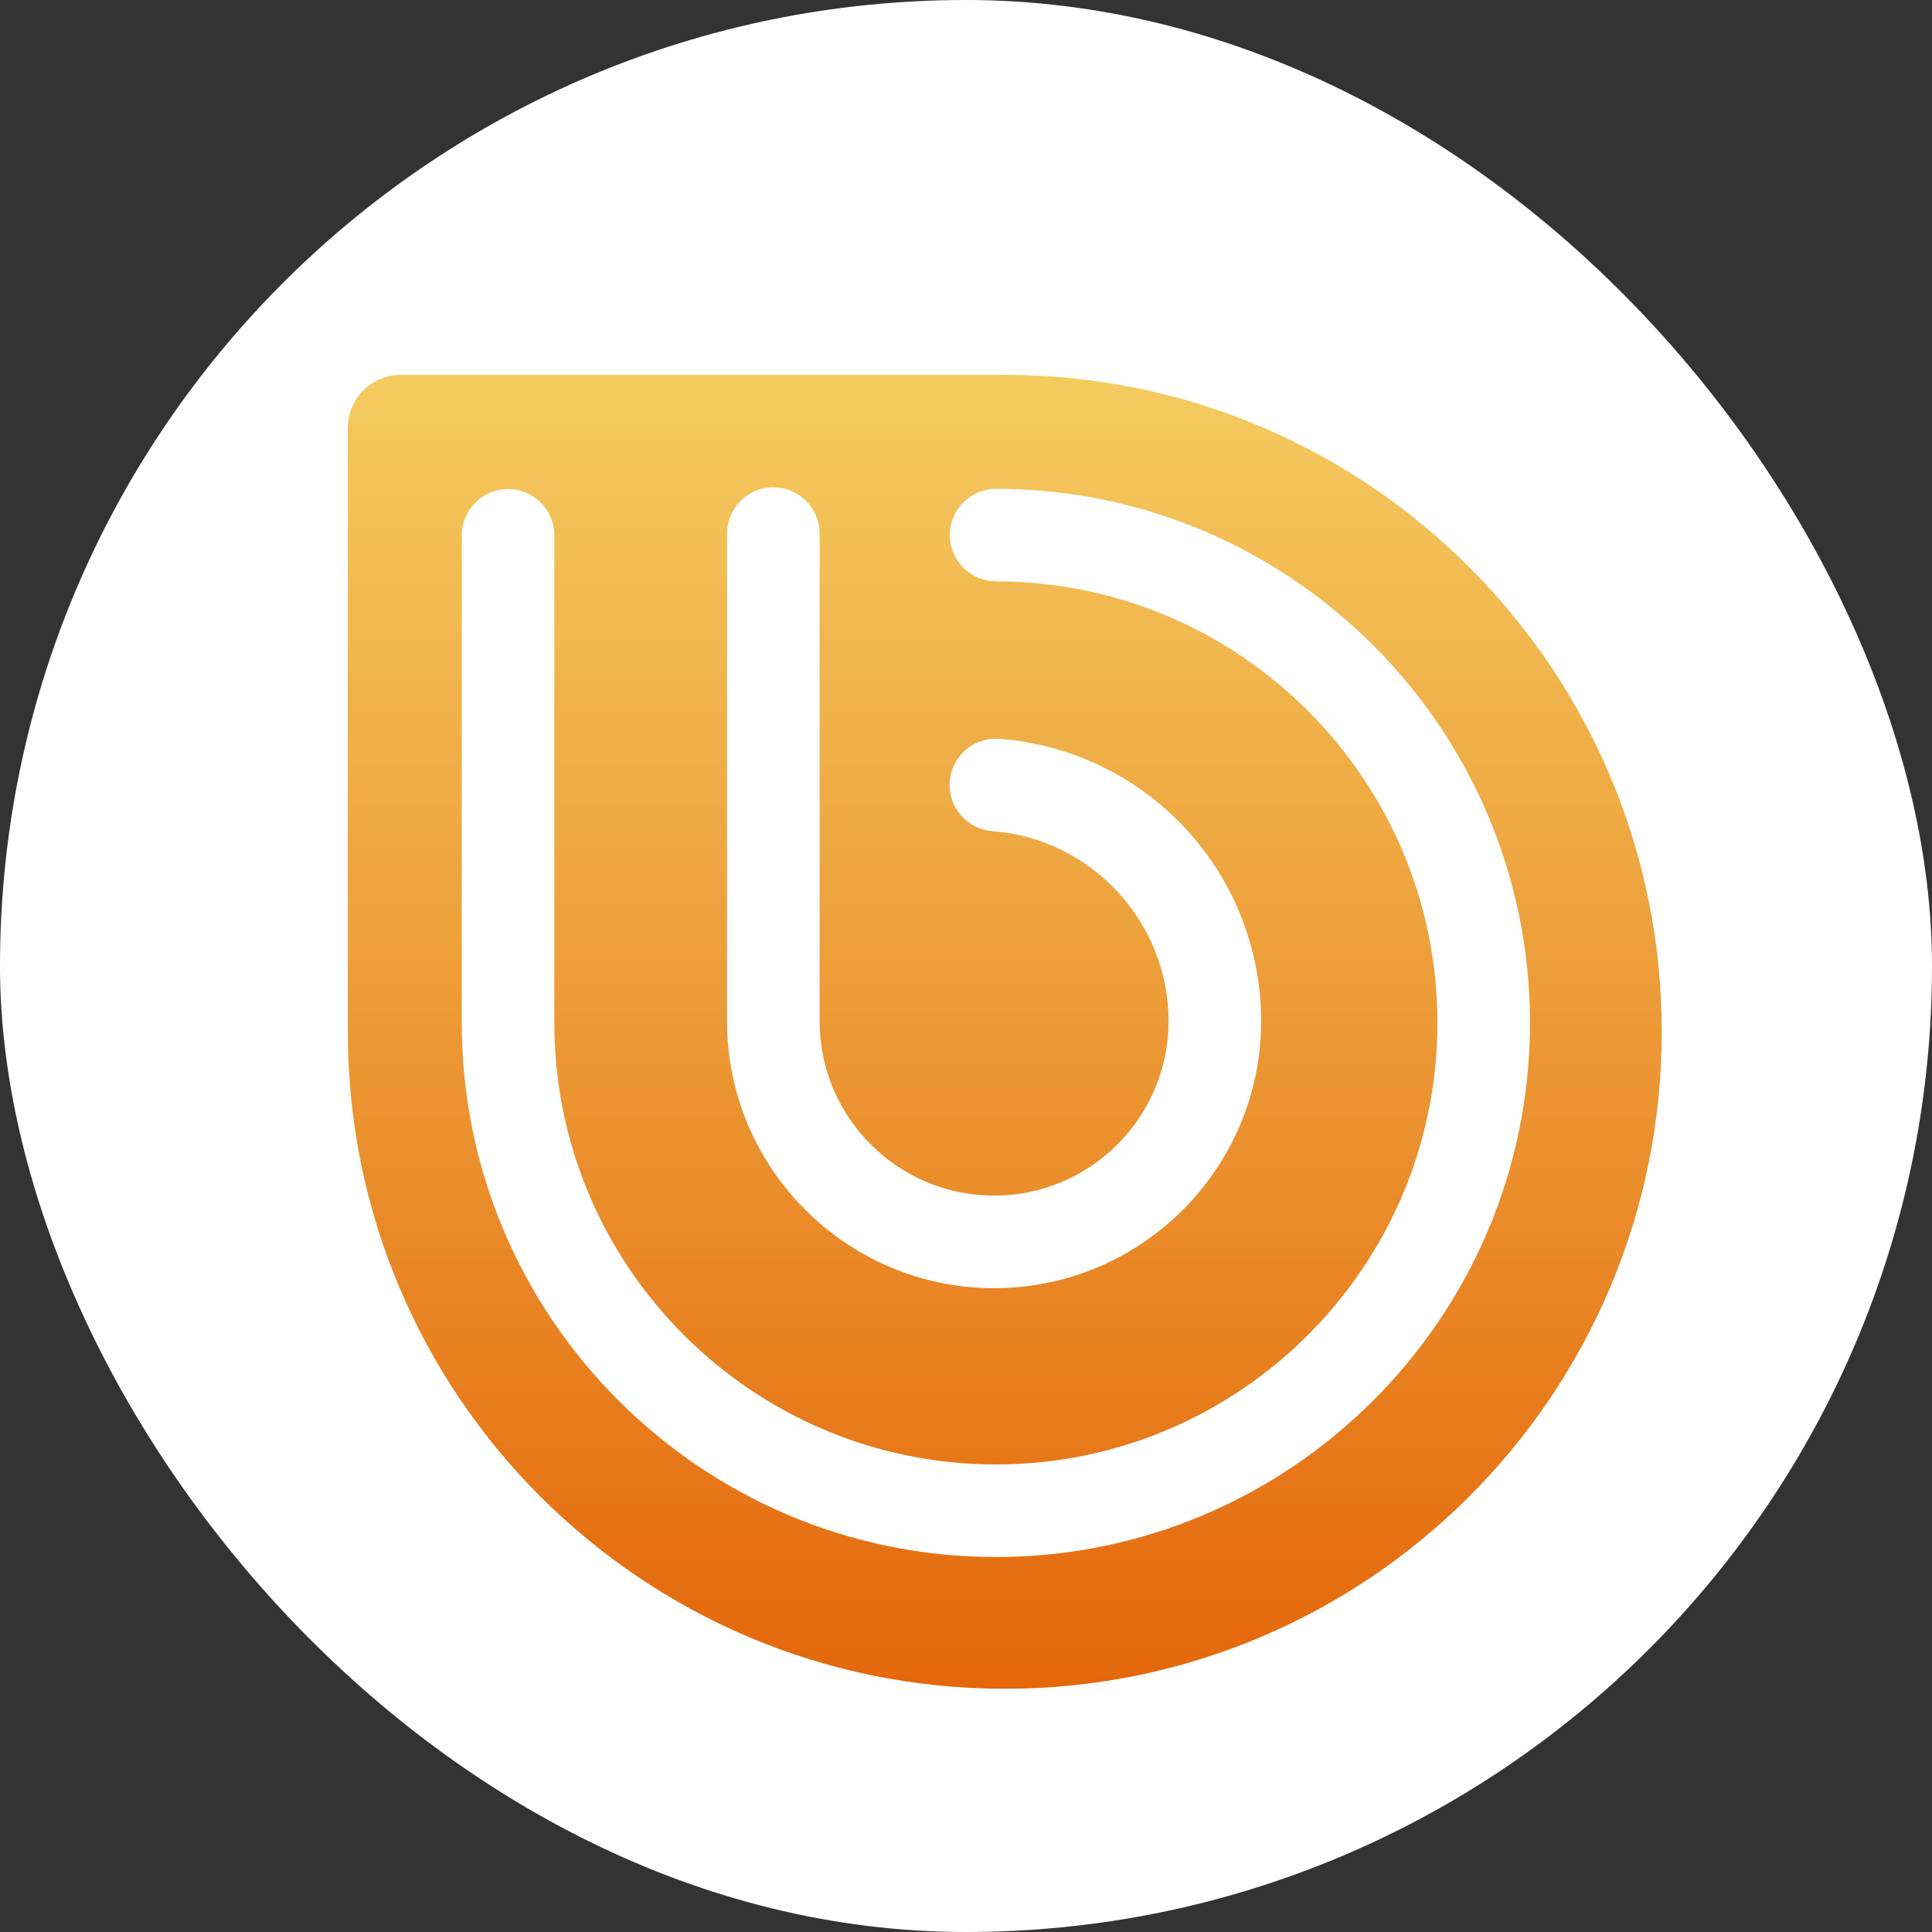 <svg width="250" height="250" viewBox="0 0 250 250" fill="none" xmlns="http://www.w3.org/2000/svg">
<rect x="0" y="0" width="250" height="250" fill="#333333" stroke="none"/>
<rect width="250" height="250" rx="125" fill="white"/>
<g clip-path="url(#clip0_242_94574)">
<path d="M130.017 48.506H51.88C50.977 48.506 50.083 48.684 49.249 49.029C48.415 49.374 47.657 49.881 47.019 50.519C46.381 51.157 45.874 51.915 45.529 52.749C45.184 53.583 45.006 54.477 45.006 55.38V133.517C45.006 180.467 83.067 218.528 130.017 218.528C176.967 218.528 215.028 180.467 215.028 133.517C215.028 86.567 176.967 48.506 130.017 48.506ZM94.077 69.01C94.086 67.427 94.721 65.912 95.843 64.796C96.965 63.679 98.484 63.052 100.067 63.052C101.65 63.052 103.169 63.679 104.292 64.796C105.414 65.912 106.049 67.427 106.057 69.01V132.135C106.057 144.584 116.186 154.712 128.635 154.712C141.084 154.712 151.212 144.584 151.212 132.135C151.212 119.3 141.201 108.503 128.421 107.553C126.837 107.435 125.364 106.692 124.327 105.489C123.29 104.285 122.774 102.719 122.892 101.135C123.009 99.551 123.752 98.078 124.955 97.041C126.159 96.004 127.725 95.488 129.309 95.606C138.523 96.299 147.134 100.449 153.417 107.223C159.7 113.997 163.192 122.895 163.192 132.135C163.192 151.19 147.69 166.692 128.635 166.692C109.58 166.692 94.077 151.19 94.077 132.135V69.01ZM128.865 201.48C90.755 201.48 59.751 170.475 59.751 132.366V69.24C59.76 67.657 60.394 66.142 61.517 65.025C62.639 63.909 64.158 63.282 65.741 63.282C67.324 63.282 68.843 63.909 69.965 65.025C71.088 66.142 71.722 67.657 71.731 69.24V132.365C71.731 163.869 97.361 189.5 128.866 189.5C160.37 189.5 186 163.869 186 132.365C186 100.861 160.369 75.23 128.865 75.23C127.282 75.222 125.767 74.587 124.65 73.465C123.534 72.342 122.907 70.823 122.907 69.24C122.907 67.657 123.534 66.138 124.65 65.016C125.767 63.894 127.282 63.259 128.865 63.25C166.975 63.25 197.979 94.255 197.979 132.364C197.979 170.474 166.975 201.48 128.865 201.48Z" fill="url(#paint0_linear_242_94574)"/>
</g>
<defs>
<linearGradient id="paint0_linear_242_94574" x1="130.017" y1="47.493" x2="130.017" y2="217.78" gradientUnits="userSpaceOnUse">
<stop stop-color="#F4CC60"/>
<stop offset="1" stop-color="#E4670B"/>
</linearGradient>
<clipPath id="clip0_242_94574">
<rect width="170.022" height="170.022" fill="white" transform="translate(45.006 48.506)"/>
</clipPath>
</defs>
</svg>
